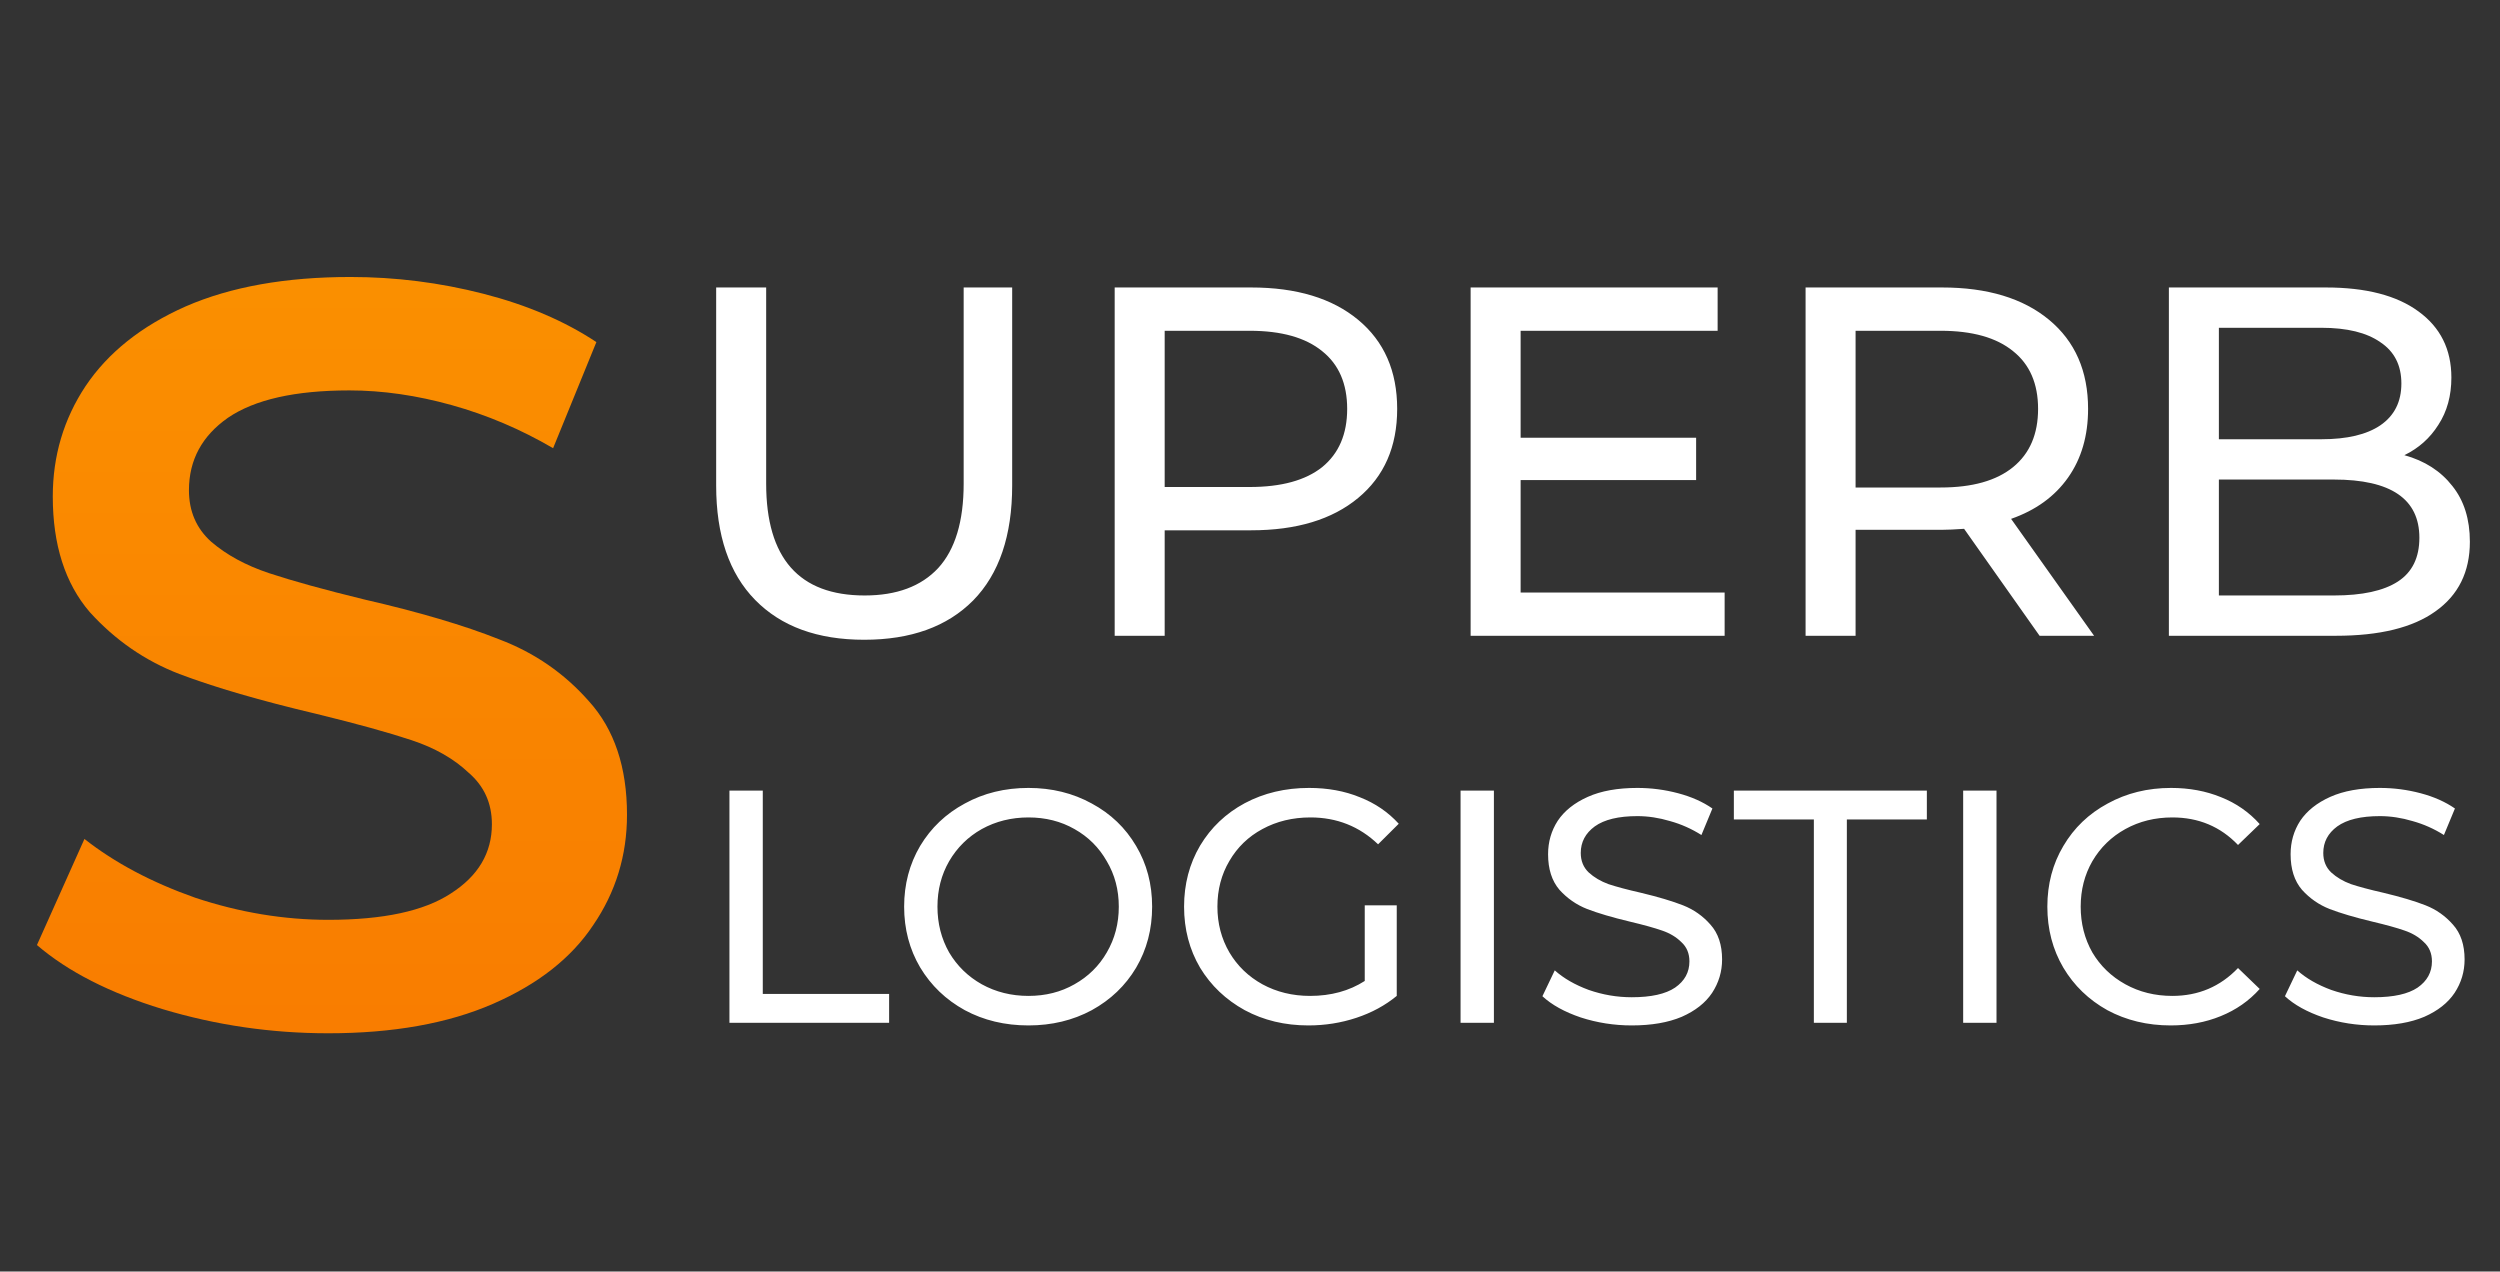 <svg width="116" height="59" viewBox="0 0 116 59" fill="none" xmlns="http://www.w3.org/2000/svg">
<rect x="0" y="0" width="116" height="59" fill="#333333" stroke="none"/>
<path d="M15.232 47.944C12.587 47.944 10.024 47.57 7.543 46.823C5.094 46.075 3.151 45.084 1.714 43.85L3.918 38.927C5.322 40.032 7.036 40.942 9.061 41.656C11.118 42.339 13.175 42.68 15.232 42.68C17.779 42.68 19.673 42.274 20.913 41.461C22.187 40.649 22.824 39.577 22.824 38.245C22.824 37.27 22.464 36.474 21.746 35.856C21.061 35.206 20.179 34.703 19.101 34.346C18.024 33.988 16.555 33.582 14.693 33.127C12.081 32.51 9.959 31.892 8.326 31.275C6.726 30.658 5.339 29.699 4.163 28.399C3.02 27.067 2.449 25.28 2.449 23.038C2.449 21.154 2.955 19.448 3.967 17.92C5.012 16.361 6.563 15.126 8.62 14.216C10.71 13.306 13.257 12.852 16.261 12.852C18.35 12.852 20.407 13.111 22.432 13.631C24.456 14.151 26.203 14.899 27.672 15.873L25.664 20.796C24.162 19.919 22.595 19.253 20.962 18.798C19.33 18.343 17.746 18.115 16.212 18.115C13.697 18.115 11.82 18.538 10.579 19.383C9.371 20.227 8.767 21.349 8.767 22.746C8.767 23.72 9.11 24.517 9.796 25.134C10.514 25.751 11.412 26.238 12.489 26.596C13.567 26.953 15.036 27.36 16.897 27.814C19.444 28.399 21.534 29.017 23.166 29.667C24.799 30.284 26.187 31.242 27.33 32.542C28.505 33.842 29.093 35.596 29.093 37.806C29.093 39.691 28.57 41.396 27.526 42.924C26.513 44.451 24.962 45.669 22.873 46.579C20.783 47.489 18.236 47.944 15.232 47.944Z" fill="url(#paint0_linear)"/>
<path d="M40.097 29.685C37.932 29.685 36.246 29.069 35.04 27.838C33.833 26.607 33.23 24.837 33.23 22.528V13.339H35.55V22.436C35.55 25.899 37.074 27.63 40.12 27.63C41.605 27.63 42.742 27.207 43.531 26.36C44.32 25.498 44.714 24.19 44.714 22.436V13.339H46.965V22.528C46.965 24.852 46.361 26.63 45.155 27.861C43.949 29.077 42.263 29.685 40.097 29.685ZM58.054 13.339C60.158 13.339 61.813 13.84 63.019 14.84C64.226 15.84 64.829 17.218 64.829 18.973C64.829 20.727 64.226 22.105 63.019 23.105C61.813 24.106 60.158 24.606 58.054 24.606H54.041V29.5H51.721V13.339H58.054ZM57.985 22.597C59.454 22.597 60.576 22.289 61.349 21.674C62.122 21.043 62.509 20.142 62.509 18.973C62.509 17.803 62.122 16.91 61.349 16.294C60.576 15.663 59.454 15.348 57.985 15.348H54.041V22.597H57.985ZM80.023 27.492V29.5H68.237V13.339H79.698V15.348H70.557V20.312H78.7V22.274H70.557V27.492H80.023ZM94.637 29.5L91.134 24.537C90.701 24.567 90.361 24.583 90.113 24.583H86.099V29.5H83.779V13.339H90.113C92.216 13.339 93.871 13.84 95.078 14.84C96.284 15.84 96.887 17.218 96.887 18.973C96.887 20.219 96.578 21.281 95.959 22.159C95.341 23.036 94.459 23.675 93.315 24.075L97.166 29.5H94.637ZM90.043 22.62C91.513 22.62 92.634 22.305 93.407 21.674C94.181 21.043 94.567 20.142 94.567 18.973C94.567 17.803 94.181 16.91 93.407 16.294C92.634 15.663 91.513 15.348 90.043 15.348H86.099V22.62H90.043ZM111.563 21.12C112.506 21.381 113.249 21.858 113.79 22.551C114.331 23.228 114.602 24.09 114.602 25.137C114.602 26.537 114.069 27.615 113.001 28.369C111.95 29.123 110.411 29.5 108.385 29.5H100.636V13.339H107.921C109.777 13.339 111.207 13.709 112.213 14.447C113.233 15.186 113.744 16.21 113.744 17.518C113.744 18.365 113.543 19.096 113.141 19.711C112.754 20.327 112.228 20.796 111.563 21.12ZM102.956 15.209V20.381H107.712C108.903 20.381 109.815 20.165 110.449 19.734C111.099 19.288 111.424 18.642 111.424 17.795C111.424 16.949 111.099 16.31 110.449 15.879C109.815 15.433 108.903 15.209 107.712 15.209H102.956ZM108.292 27.63C109.606 27.63 110.596 27.415 111.261 26.984C111.926 26.553 112.259 25.876 112.259 24.952C112.259 23.151 110.937 22.251 108.292 22.251H102.956V27.63H108.292Z" fill="white"/>
<path d="M33.846 36.683H35.393V46.118H41.255V47.457H33.846V36.683ZM47.721 47.58C46.628 47.58 45.643 47.344 44.767 46.872C43.89 46.389 43.199 45.728 42.694 44.886C42.199 44.045 41.952 43.106 41.952 42.07C41.952 41.033 42.199 40.094 42.694 39.253C43.199 38.412 43.89 37.755 44.767 37.283C45.643 36.801 46.628 36.56 47.721 36.56C48.803 36.56 49.783 36.801 50.659 37.283C51.536 37.755 52.221 38.412 52.716 39.253C53.211 40.084 53.459 41.023 53.459 42.07C53.459 43.116 53.211 44.06 52.716 44.902C52.221 45.733 51.536 46.389 50.659 46.872C49.783 47.344 48.803 47.58 47.721 47.58ZM47.721 46.21C48.515 46.21 49.226 46.03 49.855 45.671C50.494 45.312 50.995 44.82 51.355 44.194C51.727 43.557 51.912 42.849 51.912 42.07C51.912 41.29 51.727 40.587 51.355 39.961C50.995 39.325 50.494 38.827 49.855 38.468C49.226 38.109 48.515 37.929 47.721 37.929C46.927 37.929 46.205 38.109 45.555 38.468C44.916 38.827 44.411 39.325 44.04 39.961C43.679 40.587 43.498 41.29 43.498 42.07C43.498 42.849 43.679 43.557 44.04 44.194C44.411 44.82 44.916 45.312 45.555 45.671C46.205 46.03 46.927 46.21 47.721 46.21ZM63.324 42.008H64.809V46.21C64.273 46.651 63.649 46.99 62.937 47.226C62.226 47.462 61.484 47.58 60.71 47.58C59.617 47.58 58.633 47.344 57.756 46.872C56.88 46.389 56.189 45.733 55.684 44.902C55.189 44.06 54.941 43.116 54.941 42.07C54.941 41.023 55.189 40.079 55.684 39.238C56.189 38.396 56.88 37.74 57.756 37.268C58.643 36.796 59.638 36.56 60.741 36.56C61.607 36.56 62.391 36.703 63.092 36.99C63.804 37.268 64.407 37.678 64.902 38.222L63.943 39.176C63.077 38.345 62.03 37.929 60.803 37.929C59.978 37.929 59.236 38.109 58.576 38.468C57.926 38.817 57.416 39.309 57.045 39.946C56.673 40.572 56.488 41.28 56.488 42.07C56.488 42.849 56.673 43.557 57.045 44.194C57.416 44.82 57.926 45.312 58.576 45.671C59.236 46.03 59.973 46.21 60.788 46.21C61.757 46.21 62.602 45.979 63.324 45.517V42.008ZM67.77 36.683H69.317V47.457H67.77V36.683ZM75.713 47.58C74.899 47.58 74.11 47.457 73.347 47.21C72.594 46.954 72.001 46.626 71.568 46.225L72.141 45.025C72.553 45.394 73.079 45.697 73.718 45.933C74.368 46.159 75.033 46.272 75.713 46.272C76.611 46.272 77.281 46.123 77.724 45.825C78.168 45.517 78.389 45.112 78.389 44.609C78.389 44.24 78.265 43.942 78.018 43.717C77.781 43.48 77.482 43.301 77.121 43.178C76.77 43.055 76.27 42.916 75.621 42.762C74.806 42.567 74.146 42.372 73.641 42.177C73.146 41.982 72.718 41.685 72.357 41.285C72.007 40.874 71.831 40.325 71.831 39.638C71.831 39.063 71.981 38.545 72.28 38.083C72.589 37.622 73.053 37.252 73.672 36.975C74.29 36.698 75.059 36.56 75.976 36.56C76.616 36.56 77.245 36.642 77.863 36.806C78.482 36.97 79.013 37.206 79.456 37.514L78.946 38.745C78.492 38.458 78.008 38.242 77.492 38.099C76.977 37.945 76.471 37.868 75.976 37.868C75.1 37.868 74.44 38.027 73.997 38.345C73.564 38.663 73.347 39.074 73.347 39.576C73.347 39.946 73.471 40.248 73.718 40.484C73.966 40.71 74.27 40.89 74.631 41.023C75.002 41.146 75.502 41.28 76.131 41.423C76.946 41.618 77.6 41.813 78.095 42.008C78.59 42.203 79.013 42.501 79.364 42.901C79.724 43.301 79.905 43.84 79.905 44.517C79.905 45.081 79.75 45.599 79.441 46.071C79.132 46.533 78.662 46.903 78.033 47.18C77.404 47.446 76.631 47.58 75.713 47.58ZM84.163 38.022H80.451V36.683H89.406V38.022H85.694V47.457H84.163V38.022ZM91.091 36.683H92.638V47.457H91.091V36.683ZM100.72 47.58C99.637 47.58 98.658 47.344 97.781 46.872C96.915 46.389 96.235 45.733 95.74 44.902C95.245 44.06 94.997 43.116 94.997 42.07C94.997 41.023 95.245 40.084 95.74 39.253C96.235 38.412 96.92 37.755 97.797 37.283C98.673 36.801 99.653 36.56 100.736 36.56C101.581 36.56 102.354 36.703 103.056 36.99C103.757 37.268 104.355 37.683 104.85 38.237L103.844 39.207C103.03 38.355 102.014 37.929 100.797 37.929C99.993 37.929 99.266 38.109 98.617 38.468C97.967 38.827 97.457 39.325 97.085 39.961C96.725 40.587 96.544 41.29 96.544 42.07C96.544 42.849 96.725 43.557 97.085 44.194C97.457 44.82 97.967 45.312 98.617 45.671C99.266 46.03 99.993 46.21 100.797 46.21C102.004 46.21 103.019 45.779 103.844 44.917L104.85 45.887C104.355 46.441 103.752 46.861 103.04 47.149C102.339 47.436 101.566 47.58 100.72 47.58ZM110.166 47.58C109.351 47.58 108.563 47.457 107.8 47.21C107.047 46.954 106.454 46.626 106.021 46.225L106.593 45.025C107.006 45.394 107.531 45.697 108.171 45.933C108.82 46.159 109.485 46.272 110.166 46.272C111.063 46.272 111.733 46.123 112.177 45.825C112.62 45.517 112.842 45.112 112.842 44.609C112.842 44.24 112.718 43.942 112.47 43.717C112.233 43.48 111.934 43.301 111.573 43.178C111.223 43.055 110.723 42.916 110.073 42.762C109.259 42.567 108.599 42.372 108.093 42.177C107.598 41.982 107.171 41.685 106.81 41.285C106.459 40.874 106.284 40.325 106.284 39.638C106.284 39.063 106.433 38.545 106.732 38.083C107.042 37.622 107.506 37.252 108.124 36.975C108.743 36.698 109.511 36.56 110.429 36.56C111.068 36.56 111.697 36.642 112.316 36.806C112.934 36.97 113.465 37.206 113.909 37.514L113.398 38.745C112.945 38.458 112.46 38.242 111.945 38.099C111.429 37.945 110.924 37.868 110.429 37.868C109.552 37.868 108.893 38.027 108.449 38.345C108.016 38.663 107.8 39.074 107.8 39.576C107.8 39.946 107.923 40.248 108.171 40.484C108.418 40.71 108.722 40.89 109.083 41.023C109.454 41.146 109.955 41.28 110.584 41.423C111.398 41.618 112.053 41.813 112.548 42.008C113.043 42.203 113.465 42.501 113.816 42.901C114.177 43.301 114.357 43.84 114.357 44.517C114.357 45.081 114.203 45.599 113.893 46.071C113.584 46.533 113.115 46.903 112.486 47.18C111.857 47.446 111.084 47.58 110.166 47.58Z" fill="white"/>
<defs>
<linearGradient id="paint0_linear" x1="15.467" y1="-0" x2="15.467" y2="59" gradientUnits="userSpaceOnUse">
<stop stop-color="#FA9600"/>
<stop offset="1" stop-color="#F97700"/>
</linearGradient>
</defs>
</svg>
